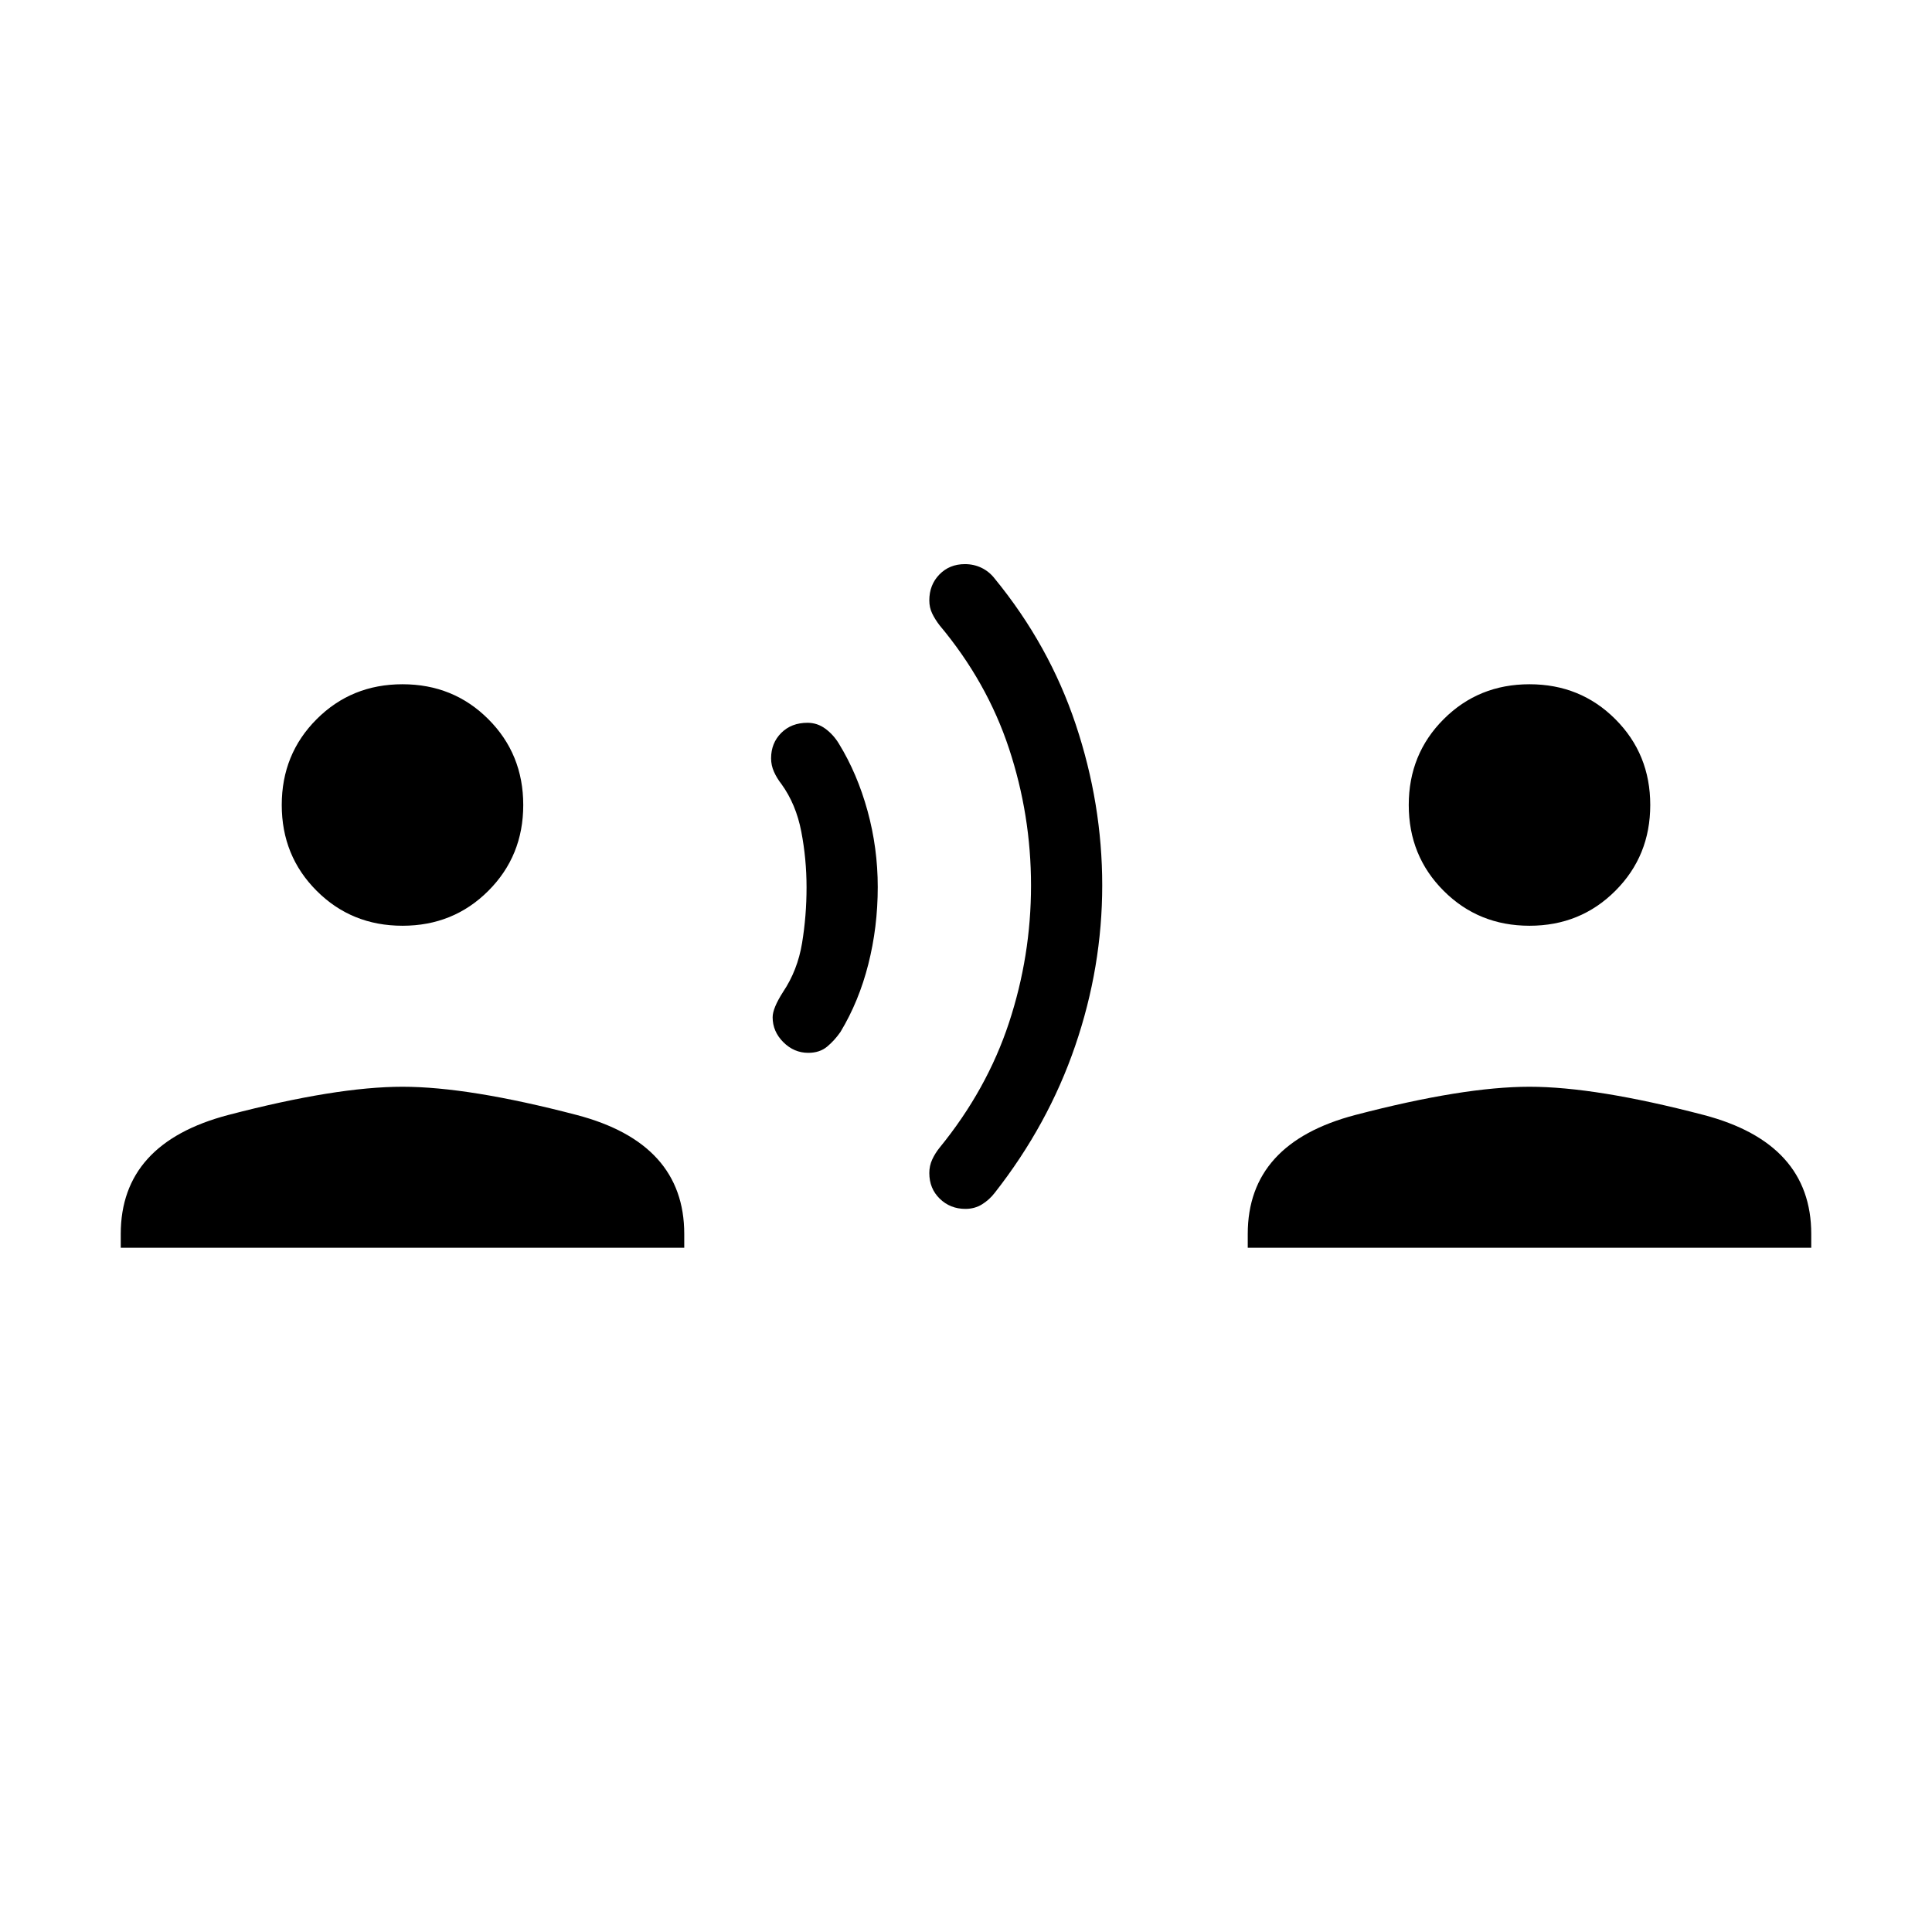 <svg viewBox="0 -960 960 960"><path d="M60-340v-6.85Q60-392 113.54-406T200-420q32.92 0 86.46 14Q340-392 340-346.85v6.85H60Zm140-160q-25.31 0-42.65-17.35Q140-534.69 140-560t17.35-42.65Q174.69-620 200-620t42.65 17.35Q260-585.31 260-560t-17.35 42.65Q225.31-500 200-500Zm201.62 63.15q-7.08 0-12.39-5.3-5.31-5.31-5.31-12.39 0-4.46 5.16-12.54 7.23-10.77 9.46-24.3 2.23-13.54 2.23-27.7t-2.62-27.73q-2.61-13.57-9.84-23.57-2.29-2.92-3.72-6.12-1.44-3.2-1.44-6.7 0-7.57 5.04-12.61 5.04-5.04 13.04-5.04 4.92 0 8.92 2.97 4 2.96 6.7 7.42 9.15 14.92 14.23 33.4 5.07 18.47 5.07 37.83 0 19.85-4.69 38.35t-13.84 33.65q-2.87 4.15-6.59 7.27-3.72 3.11-9.41 3.11Zm78.07 77.54q-7.51 0-12.72-5.05-5.2-5.05-5.2-12.77 0-3.56 1.43-6.68 1.43-3.12 3.72-5.96 23.46-28.77 34.43-62Q512.31-485 512.31-520q0-35-10.96-68.12-10.97-33.11-34.43-61.11-2.29-2.96-3.72-5.93-1.43-2.96-1.43-6.52 0-7.7 5.01-12.86 5.01-5.15 12.68-5.15 4.45 0 8.26 1.84 3.82 1.85 6.51 5.31 27.14 33.13 40.3 72.53 13.16 39.39 13.16 79.92t-13.42 79.73q-13.42 39.21-40.04 73.13-2.69 3.46-6.31 5.69-3.62 2.23-8.23 2.23ZM620-340v-6.85Q620-392 673.54-406T760-420q32.92 0 86.46 14Q900-392 900-346.85v6.85H620Zm140-160q-25.31 0-42.65-17.35Q700-534.69 700-560t17.35-42.65Q734.69-620 760-620t42.65 17.35Q820-585.31 820-560t-17.35 42.65Q785.31-500 760-500Z"/></svg>